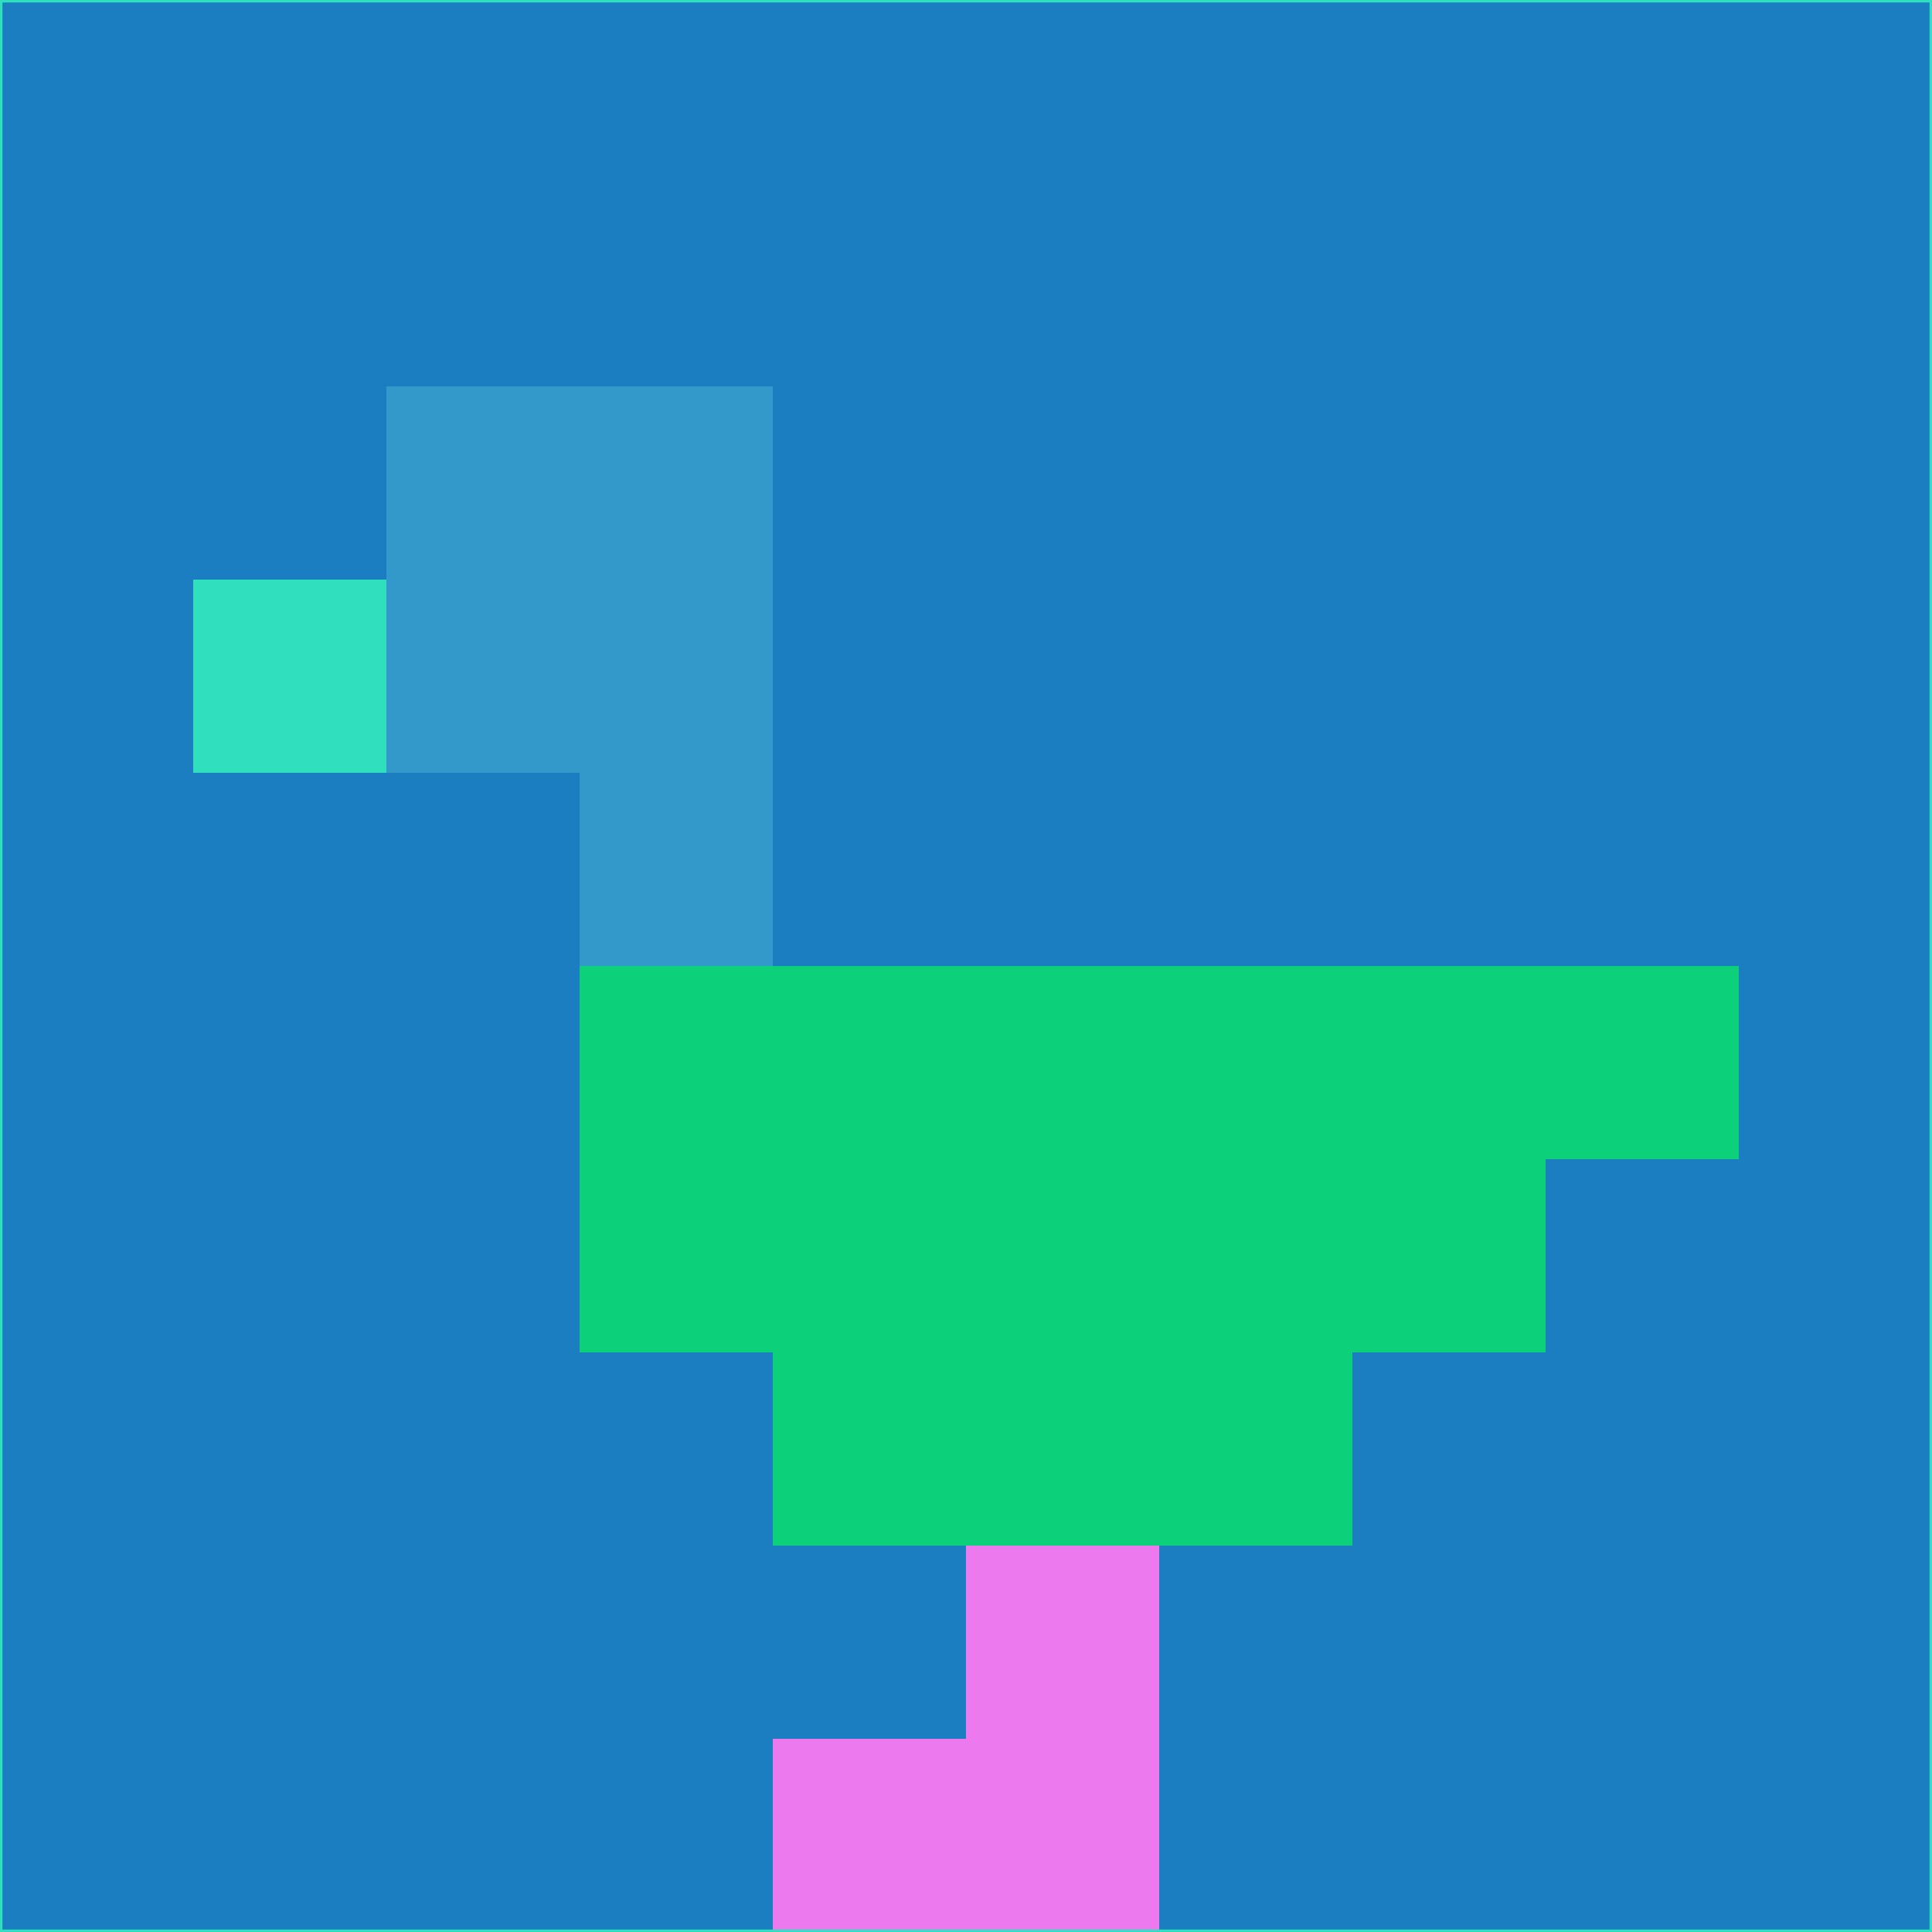 <svg xmlns="http://www.w3.org/2000/svg" version="1.1" width="785" height="785">
  <title>'goose-pfp-694263' by Dmitri Cherniak (Cyberpunk Edition)</title>
  <desc>
    seed=750179
    backgroundColor=#1b7ec0
    padding=20
    innerPadding=0
    timeout=500
    dimension=1
    border=false
    Save=function(){return n.handleSave()}
    frame=12

    Rendered at 2024-09-15T22:37:00.627Z
    Generated in 1ms
    Modified for Cyberpunk theme with new color scheme
  </desc>
  <defs/>
  <rect width="100%" height="100%" fill="#1b7ec0"/>
  <g>
    <g id="0-0">
      <rect x="0" y="0" height="785" width="785" fill="#1b7ec0"/>
      <g>
        <!-- Neon blue -->
        <rect id="0-0-2-2-2-2" x="157" y="157" width="157" height="157" fill="#3398ca"/>
        <rect id="0-0-3-2-1-4" x="235.5" y="157" width="78.5" height="314" fill="#3398ca"/>
        <!-- Electric purple -->
        <rect id="0-0-4-5-5-1" x="314" y="392.5" width="392.5" height="78.5" fill="#0dd17a"/>
        <rect id="0-0-3-5-5-2" x="235.5" y="392.5" width="392.5" height="157" fill="#0dd17a"/>
        <rect id="0-0-4-5-3-3" x="314" y="392.5" width="235.5" height="235.5" fill="#0dd17a"/>
        <!-- Neon pink -->
        <rect id="0-0-1-3-1-1" x="78.5" y="235.5" width="78.5" height="78.5" fill="#30dfbd"/>
        <!-- Cyber yellow -->
        <rect id="0-0-5-8-1-2" x="392.5" y="628" width="78.5" height="157" fill="#ec7aee"/>
        <rect id="0-0-4-9-2-1" x="314" y="706.5" width="157" height="78.5" fill="#ec7aee"/>
      </g>
      <rect x="0" y="0" stroke="#30dfbd" stroke-width="2" height="785" width="785" fill="none"/>
    </g>
  </g>
  <script xmlns=""/>
</svg>
